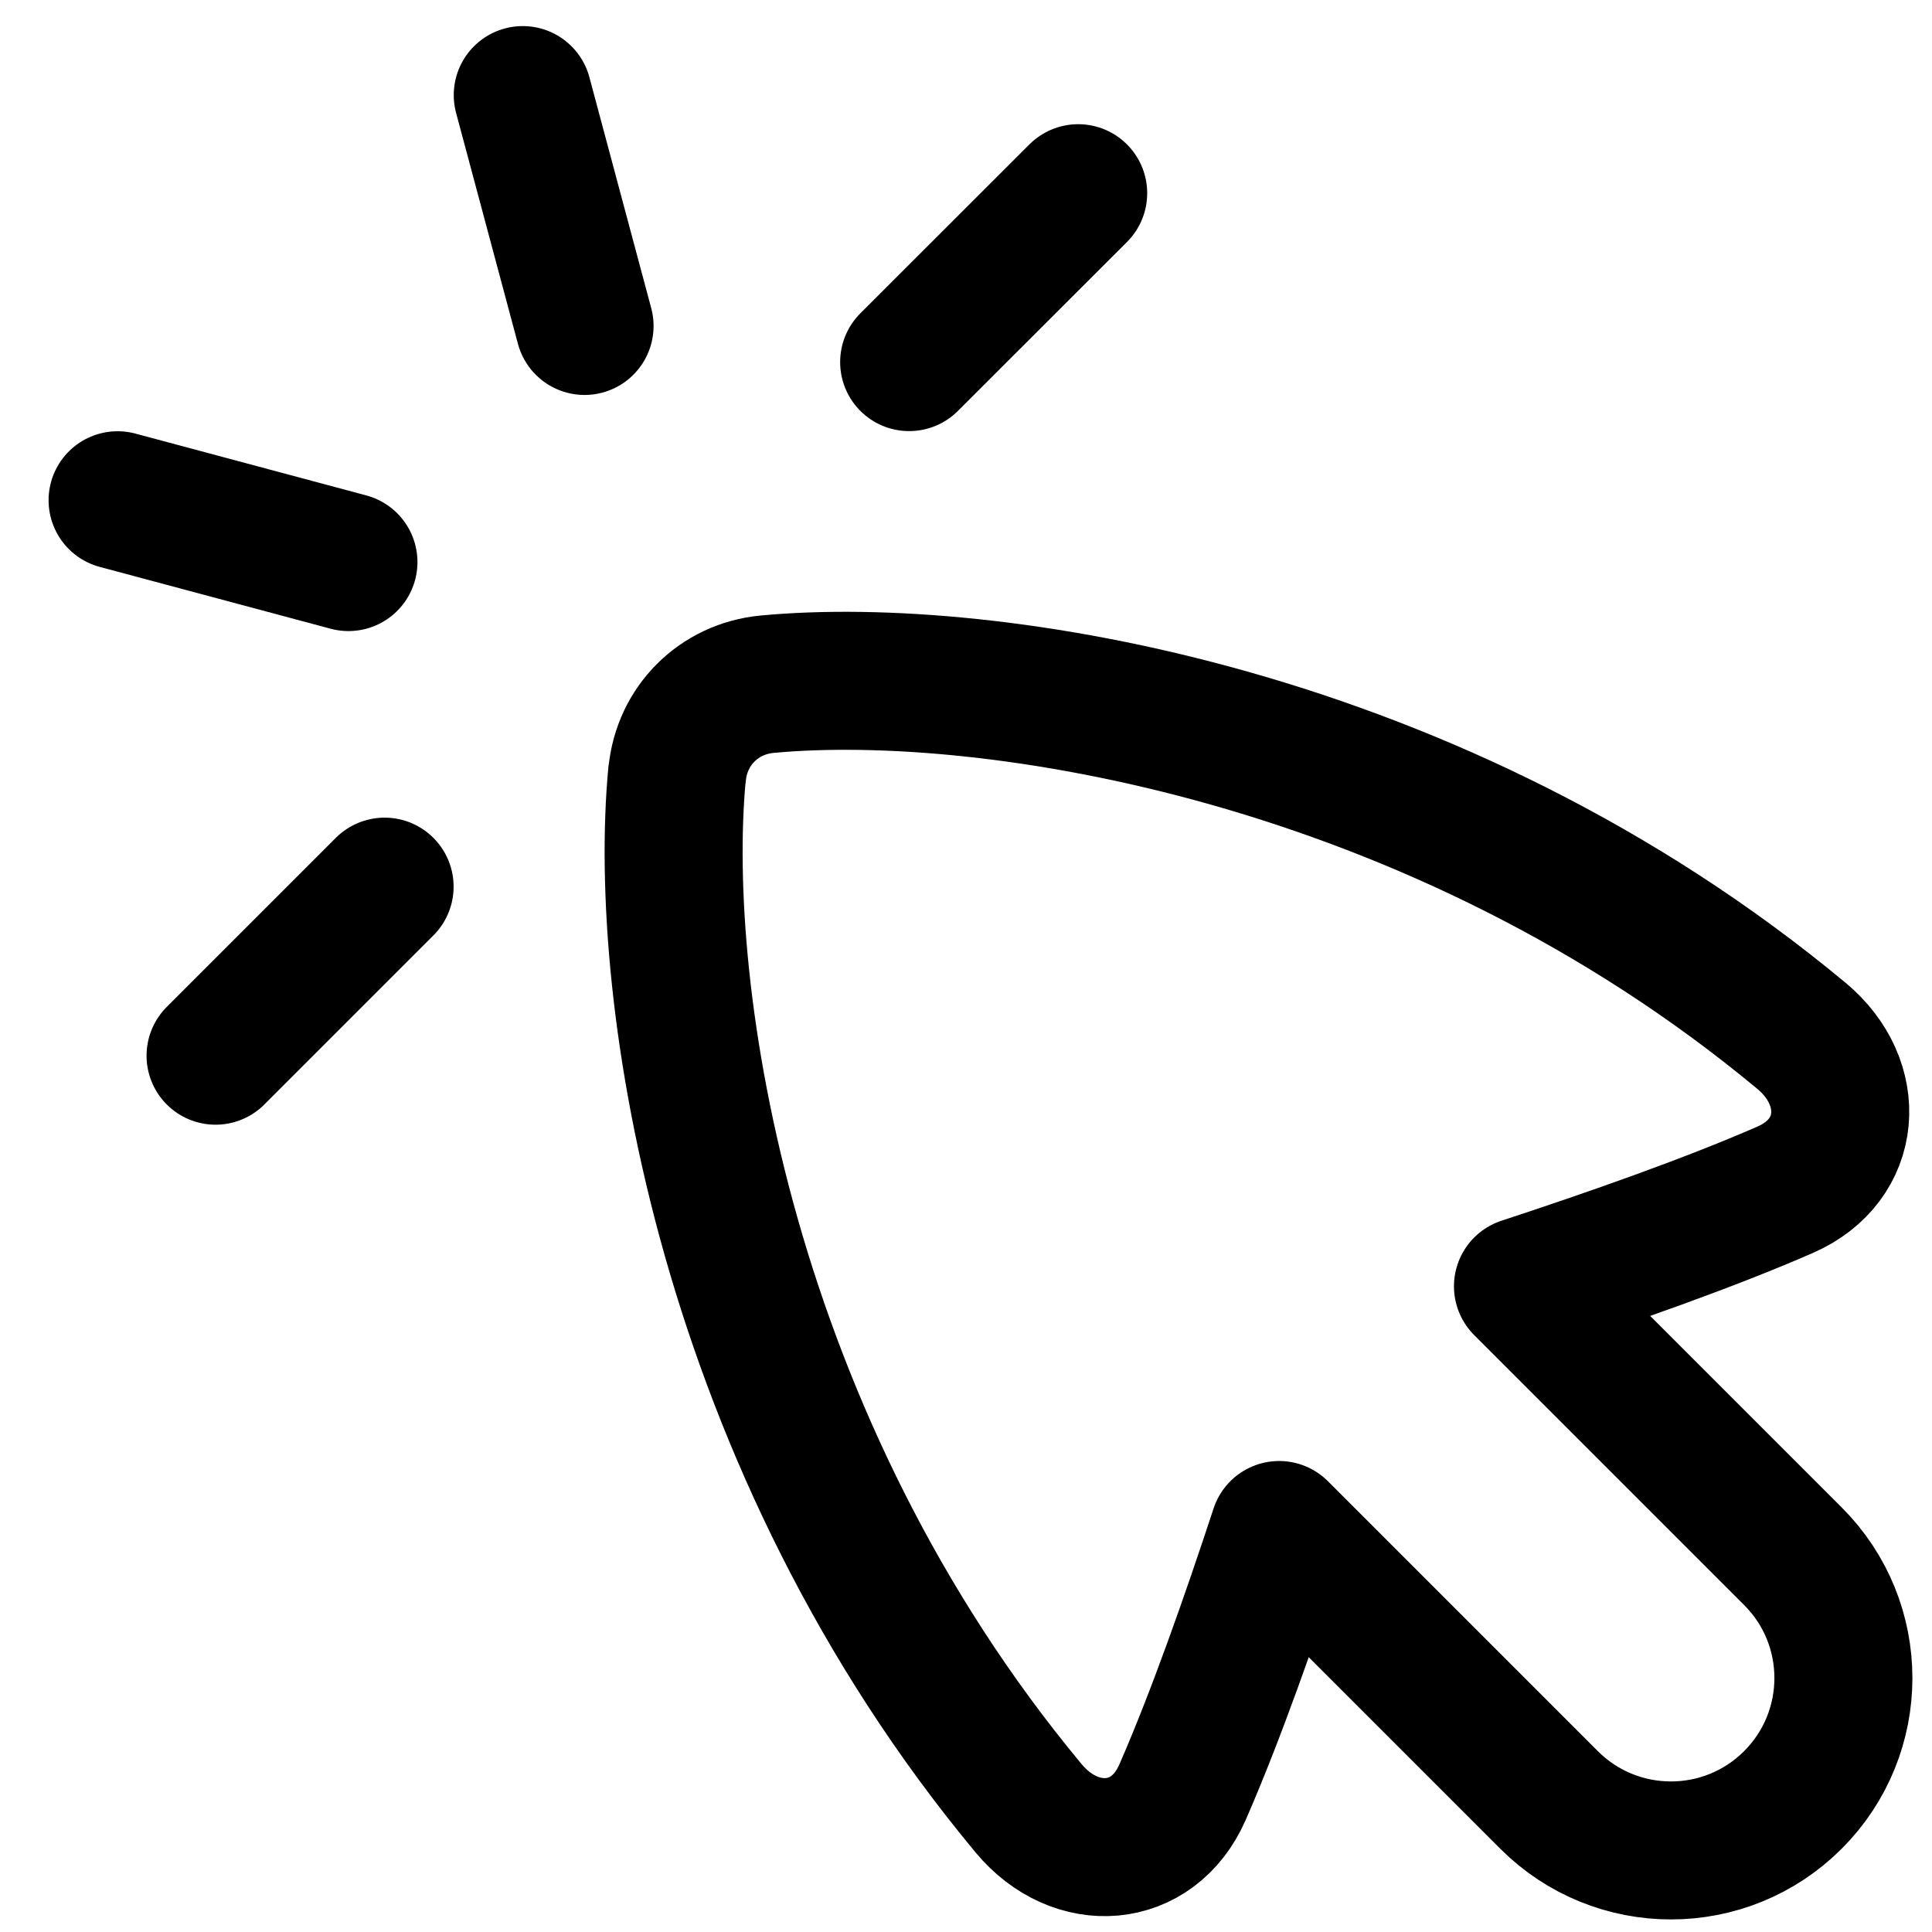 <svg xmlns="http://www.w3.org/2000/svg" fill="none" viewBox="0 0 14 14" id="Cursor-Click--Streamline-Flex">
  <desc>
    Cursor Click Streamline Icon: https://streamlinehq.com
  </desc>
  <g id="cursor-click">
    <path id="vector 588" stroke="#000000" stroke-linecap="round" stroke-linejoin="round" d="m0.852 3.625 1.673 0.448" stroke-width="1"></path>
    <path id="vector 589" stroke="#000000" stroke-linecap="round" stroke-linejoin="round" d="m1.562 7.65 1.225 -1.225" stroke-width="1"></path>
    <path id="vector 591" stroke="#000000" stroke-linecap="round" stroke-linejoin="round" d="m3.788 0.689 0.448 1.673" stroke-width="1"></path>
    <path id="vector 592" stroke="#000000" stroke-linecap="round" stroke-linejoin="round" d="M7.813 1.4 6.588 2.624" stroke-width="1"></path>
    <path id="Union" stroke="#000000" stroke-linecap="round" stroke-linejoin="round" d="M4.906 5.609c-0.15 1.601 0.348 4.849 2.548 7.495 0.341 0.41 0.901 0.372 1.115 -0.117 0.242 -0.553 0.495 -1.276 0.7 -1.9l1.956 1.956c0.488 0.488 1.279 0.488 1.767 0 0.488 -0.488 0.488 -1.279 0 -1.766l-1.956 -1.956c0.624 -0.205 1.348 -0.458 1.901 -0.7 0.489 -0.214 0.527 -0.774 0.117 -1.115 -2.646 -2.2 -5.894 -2.698 -7.495 -2.548 -0.35 0.033 -0.619 0.301 -0.652 0.652Z" stroke-width="1"></path>
  </g>
</svg>